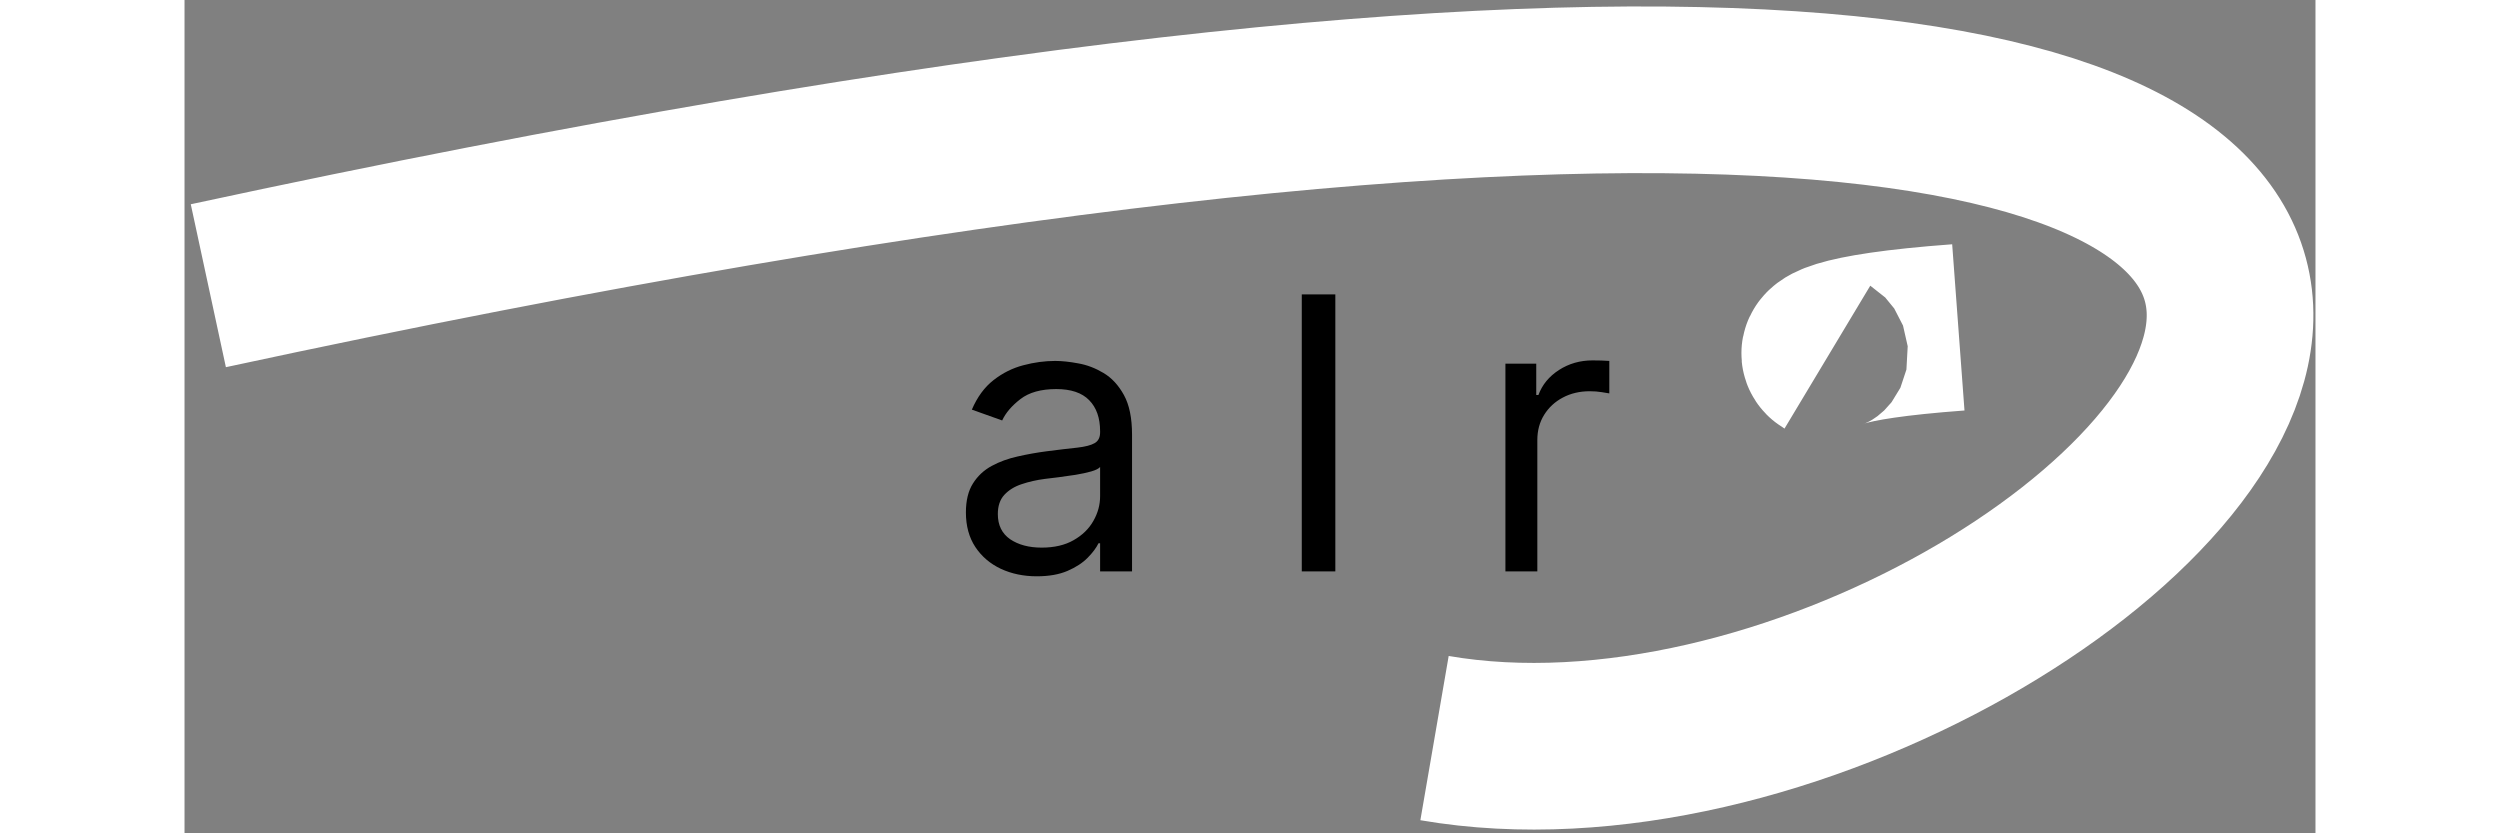 <svg width="150" height="50" viewBox="0 0 179 70" fill="none" xmlns="http://www.w3.org/2000/svg">
<rect x="0" y="0" width="179" height="70" fill="#808080" stroke="none"/>
<path d="M71.591 48.409C70.485 48.409 69.481 48.201 68.579 47.784C67.678 47.36 66.962 46.75 66.432 45.955C65.901 45.151 65.636 44.182 65.636 43.045C65.636 42.045 65.833 41.235 66.227 40.614C66.621 39.985 67.148 39.492 67.807 39.136C68.466 38.78 69.193 38.515 69.989 38.341C70.792 38.159 71.599 38.015 72.409 37.909C73.47 37.773 74.329 37.67 74.989 37.602C75.655 37.526 76.14 37.401 76.443 37.227C76.754 37.053 76.909 36.75 76.909 36.318V36.227C76.909 35.106 76.602 34.235 75.989 33.614C75.383 32.992 74.462 32.682 73.227 32.682C71.947 32.682 70.943 32.962 70.216 33.523C69.489 34.083 68.977 34.682 68.682 35.318L66.136 34.409C66.591 33.349 67.197 32.523 67.954 31.932C68.72 31.333 69.553 30.917 70.454 30.682C71.364 30.439 72.258 30.318 73.136 30.318C73.697 30.318 74.341 30.386 75.068 30.523C75.803 30.651 76.511 30.921 77.193 31.329C77.883 31.739 78.454 32.356 78.909 33.182C79.364 34.008 79.591 35.114 79.591 36.5V48H76.909V45.636H76.773C76.591 46.015 76.288 46.42 75.864 46.852C75.439 47.284 74.875 47.651 74.171 47.955C73.466 48.258 72.606 48.409 71.591 48.409ZM72 46C73.061 46 73.954 45.792 74.682 45.375C75.417 44.958 75.97 44.42 76.341 43.761C76.72 43.102 76.909 42.409 76.909 41.682V39.227C76.796 39.364 76.546 39.489 76.159 39.602C75.78 39.708 75.341 39.803 74.841 39.886C74.349 39.962 73.867 40.03 73.398 40.091C72.936 40.144 72.561 40.189 72.273 40.227C71.576 40.318 70.924 40.466 70.318 40.67C69.72 40.867 69.235 41.167 68.864 41.568C68.5 41.962 68.318 42.5 68.318 43.182C68.318 44.114 68.663 44.818 69.352 45.295C70.049 45.765 70.932 46 72 46ZM96.668 24.727V48H93.849V24.727H96.668ZM110.955 48V30.546H113.545V33.182H113.727C114.045 32.318 114.621 31.617 115.455 31.079C116.288 30.542 117.227 30.273 118.273 30.273C118.47 30.273 118.716 30.276 119.011 30.284C119.307 30.292 119.53 30.303 119.682 30.318V33.045C119.591 33.023 119.383 32.989 119.057 32.943C118.739 32.89 118.402 32.864 118.045 32.864C117.197 32.864 116.439 33.042 115.773 33.398C115.114 33.746 114.591 34.231 114.205 34.852C113.826 35.466 113.636 36.167 113.636 36.955V48H110.955Z" fill="black"/>
<path d="M105 62C163 72 259.5 -31.5 2 24M149 27.5C138.2 28.3 137.167 29.5 138 30" stroke="white" stroke-width="14"/>
</svg>
